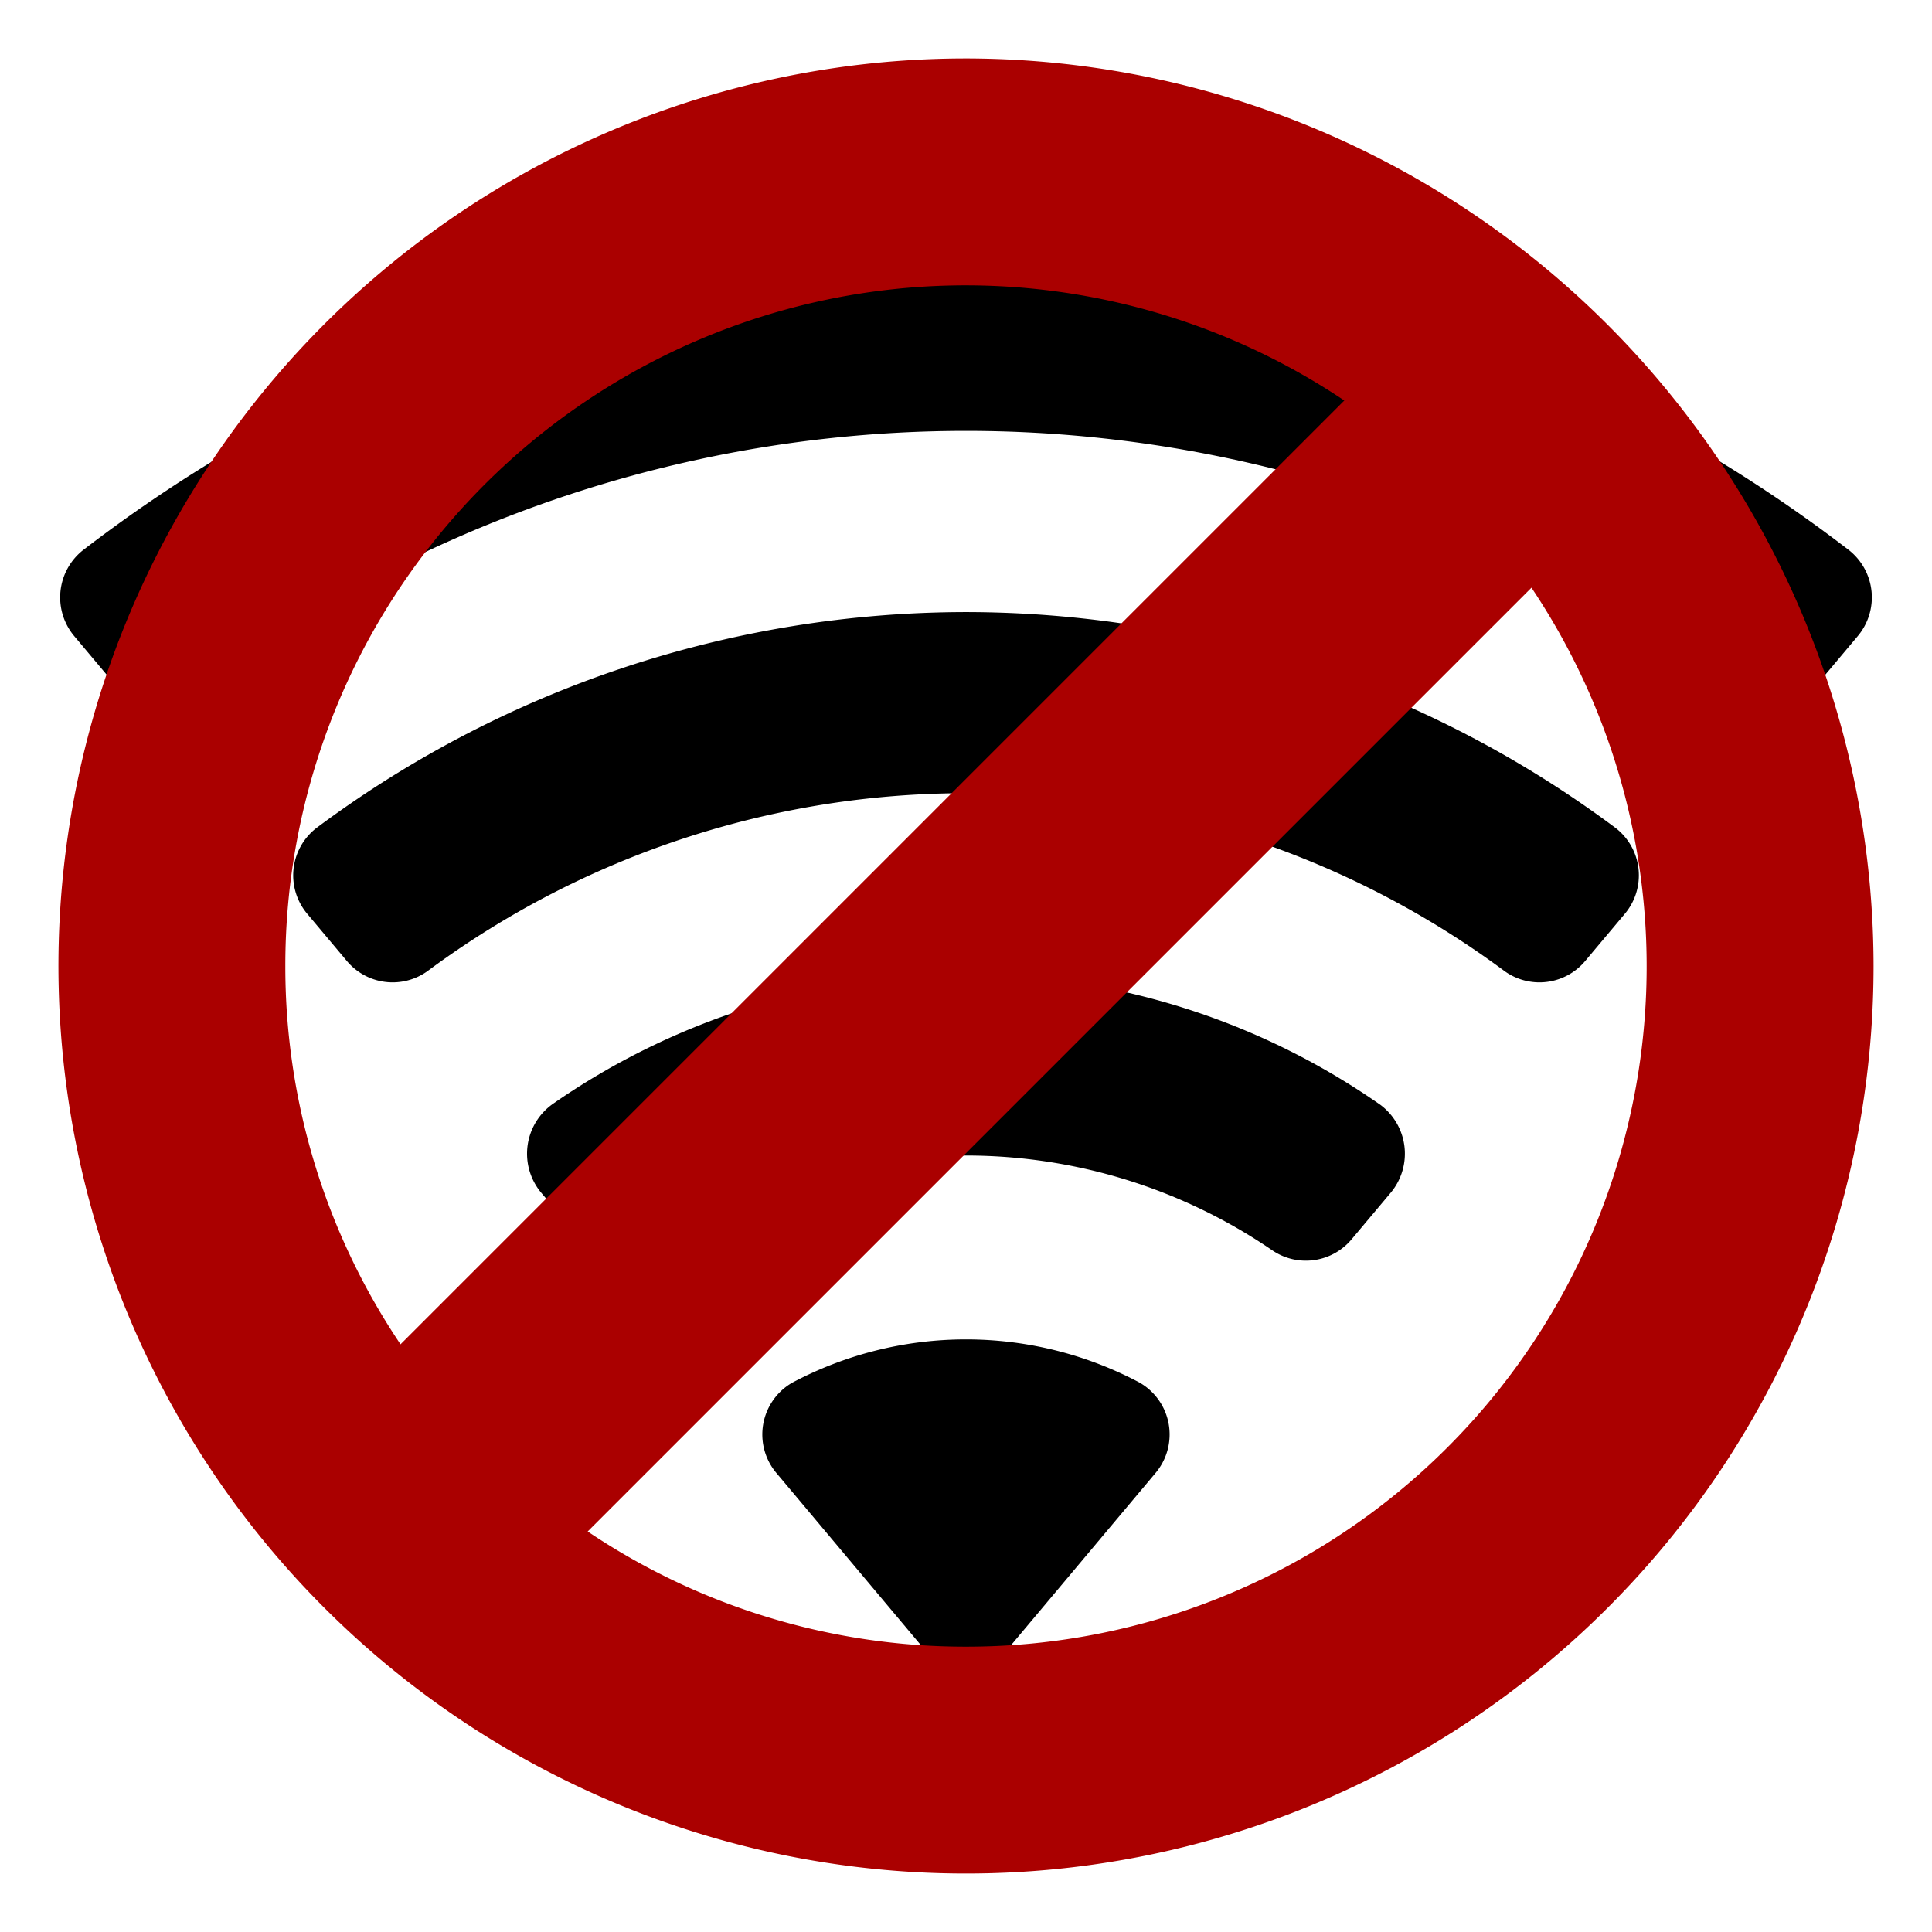 <?xml version="1.0" encoding="UTF-8" standalone="no"?>
<svg
   xmlns:dc="http://purl.org/dc/elements/1.1/"
   xmlns:cc="http://creativecommons.org/ns#"
   xmlns:rdf="http://www.w3.org/1999/02/22-rdf-syntax-ns#"
   xmlns:svg="http://www.w3.org/2000/svg"
   xmlns="http://www.w3.org/2000/svg"
   xmlns:sodipodi="http://sodipodi.sourceforge.net/DTD/sodipodi-0.dtd"
   xmlns:inkscape="http://www.inkscape.org/namespaces/inkscape"
   id="glyphicons-basic"
   viewBox="0 0 32 32"
   version="1.1"
   sodipodi:docname="glyphicons-basic-74-wifi.svg"
   inkscape:version="1.0.2-2 (e86c870879, 2021-01-15)">
  <defs
     id="defs845" />
  <sodipodi:namedview
     pagecolor="#ffffff"
     bordercolor="#666666"
     borderopacity="1"
     objecttolerance="10"
     gridtolerance="10"
     guidetolerance="10"
     inkscape:pageopacity="0"
     inkscape:pageshadow="2"
     inkscape:window-width="2880"
     inkscape:window-height="1526"
     id="namedview843"
     showgrid="false"
     inkscape:zoom="31"
     inkscape:cx="16"
     inkscape:cy="16"
     inkscape:window-x="-11"
     inkscape:window-y="-11"
     inkscape:window-maximized="1"
     inkscape:current-layer="glyphicons-basic" />
  <path
     id="wifi"
     d="m 22.832,18.277 a 1.009,1.009 0 0 1 0.203,1.478 l -0.646,0.769 a 0.988,0.988 0 0 1 -1.312,0.188 8.982,8.982 0 0 0 -10.155,0 0.988,0.988 0 0 1 -1.312,-0.188 l -0.646,-0.769 a 1.009,1.009 0 0 1 0.203,-1.478 11.981,11.981 0 0 1 13.664,0 z m -3.95,4.627 a 6.132,6.132 0 0 0 -5.764,0 0.99,0.99 0 0 0 -0.251,1.502 l 2.75,3.277 a 0.499,0.499 0 0 0 0.765,0 l 2.75,-3.277 a 0.99,0.99 0 0 0 -0.251,-1.502 z m -2.882,-12.766 a 18.015,18.015 0 0 0 -10.76,3.577 0.991,0.991 0 0 0 -0.145,1.428 l 0.645,0.768 a 0.989,0.989 0 0 0 1.339,0.175 14.973,14.973 0 0 1 17.843,0 0.989,0.989 0 0 0 1.339,-0.175 l 0.645,-0.768 a 0.991,0.991 0 0 0 -0.145,-1.428 18.015,18.015 0 0 0 -10.76,-3.577 z m 14.626,-1.025 a 23.986,23.986 0 0 0 -29.252,0 0.998,0.998 0 0 0 -0.14,1.428 l 0.645,0.768 a 1.002,1.002 0 0 0 1.383,0.136 20.986,20.986 0 0 1 25.476,0 1.002,1.002 0 0 0 1.383,-0.136 l 0.645,-0.768 a 0.998,0.998 0 0 0 -0.14,-1.428 z" />
  <path
     id="no-symbol"
     d="M 16,0.968 A 15.032,15.032 0 1 0 31.032,16 15.049,15.049 0 0 0 16,0.968 Z M 4.726,16 A 11.267,11.267 0 0 1 22.266,6.634 L 6.634,22.266 A 11.208,11.208 0 0 1 4.726,16 Z M 16,27.274 A 11.208,11.208 0 0 1 9.734,25.366 L 25.366,9.734 A 11.267,11.267 0 0 1 16,27.274 Z"
     style="fill:#aa0000;stroke-width:1.253" />
</svg>
